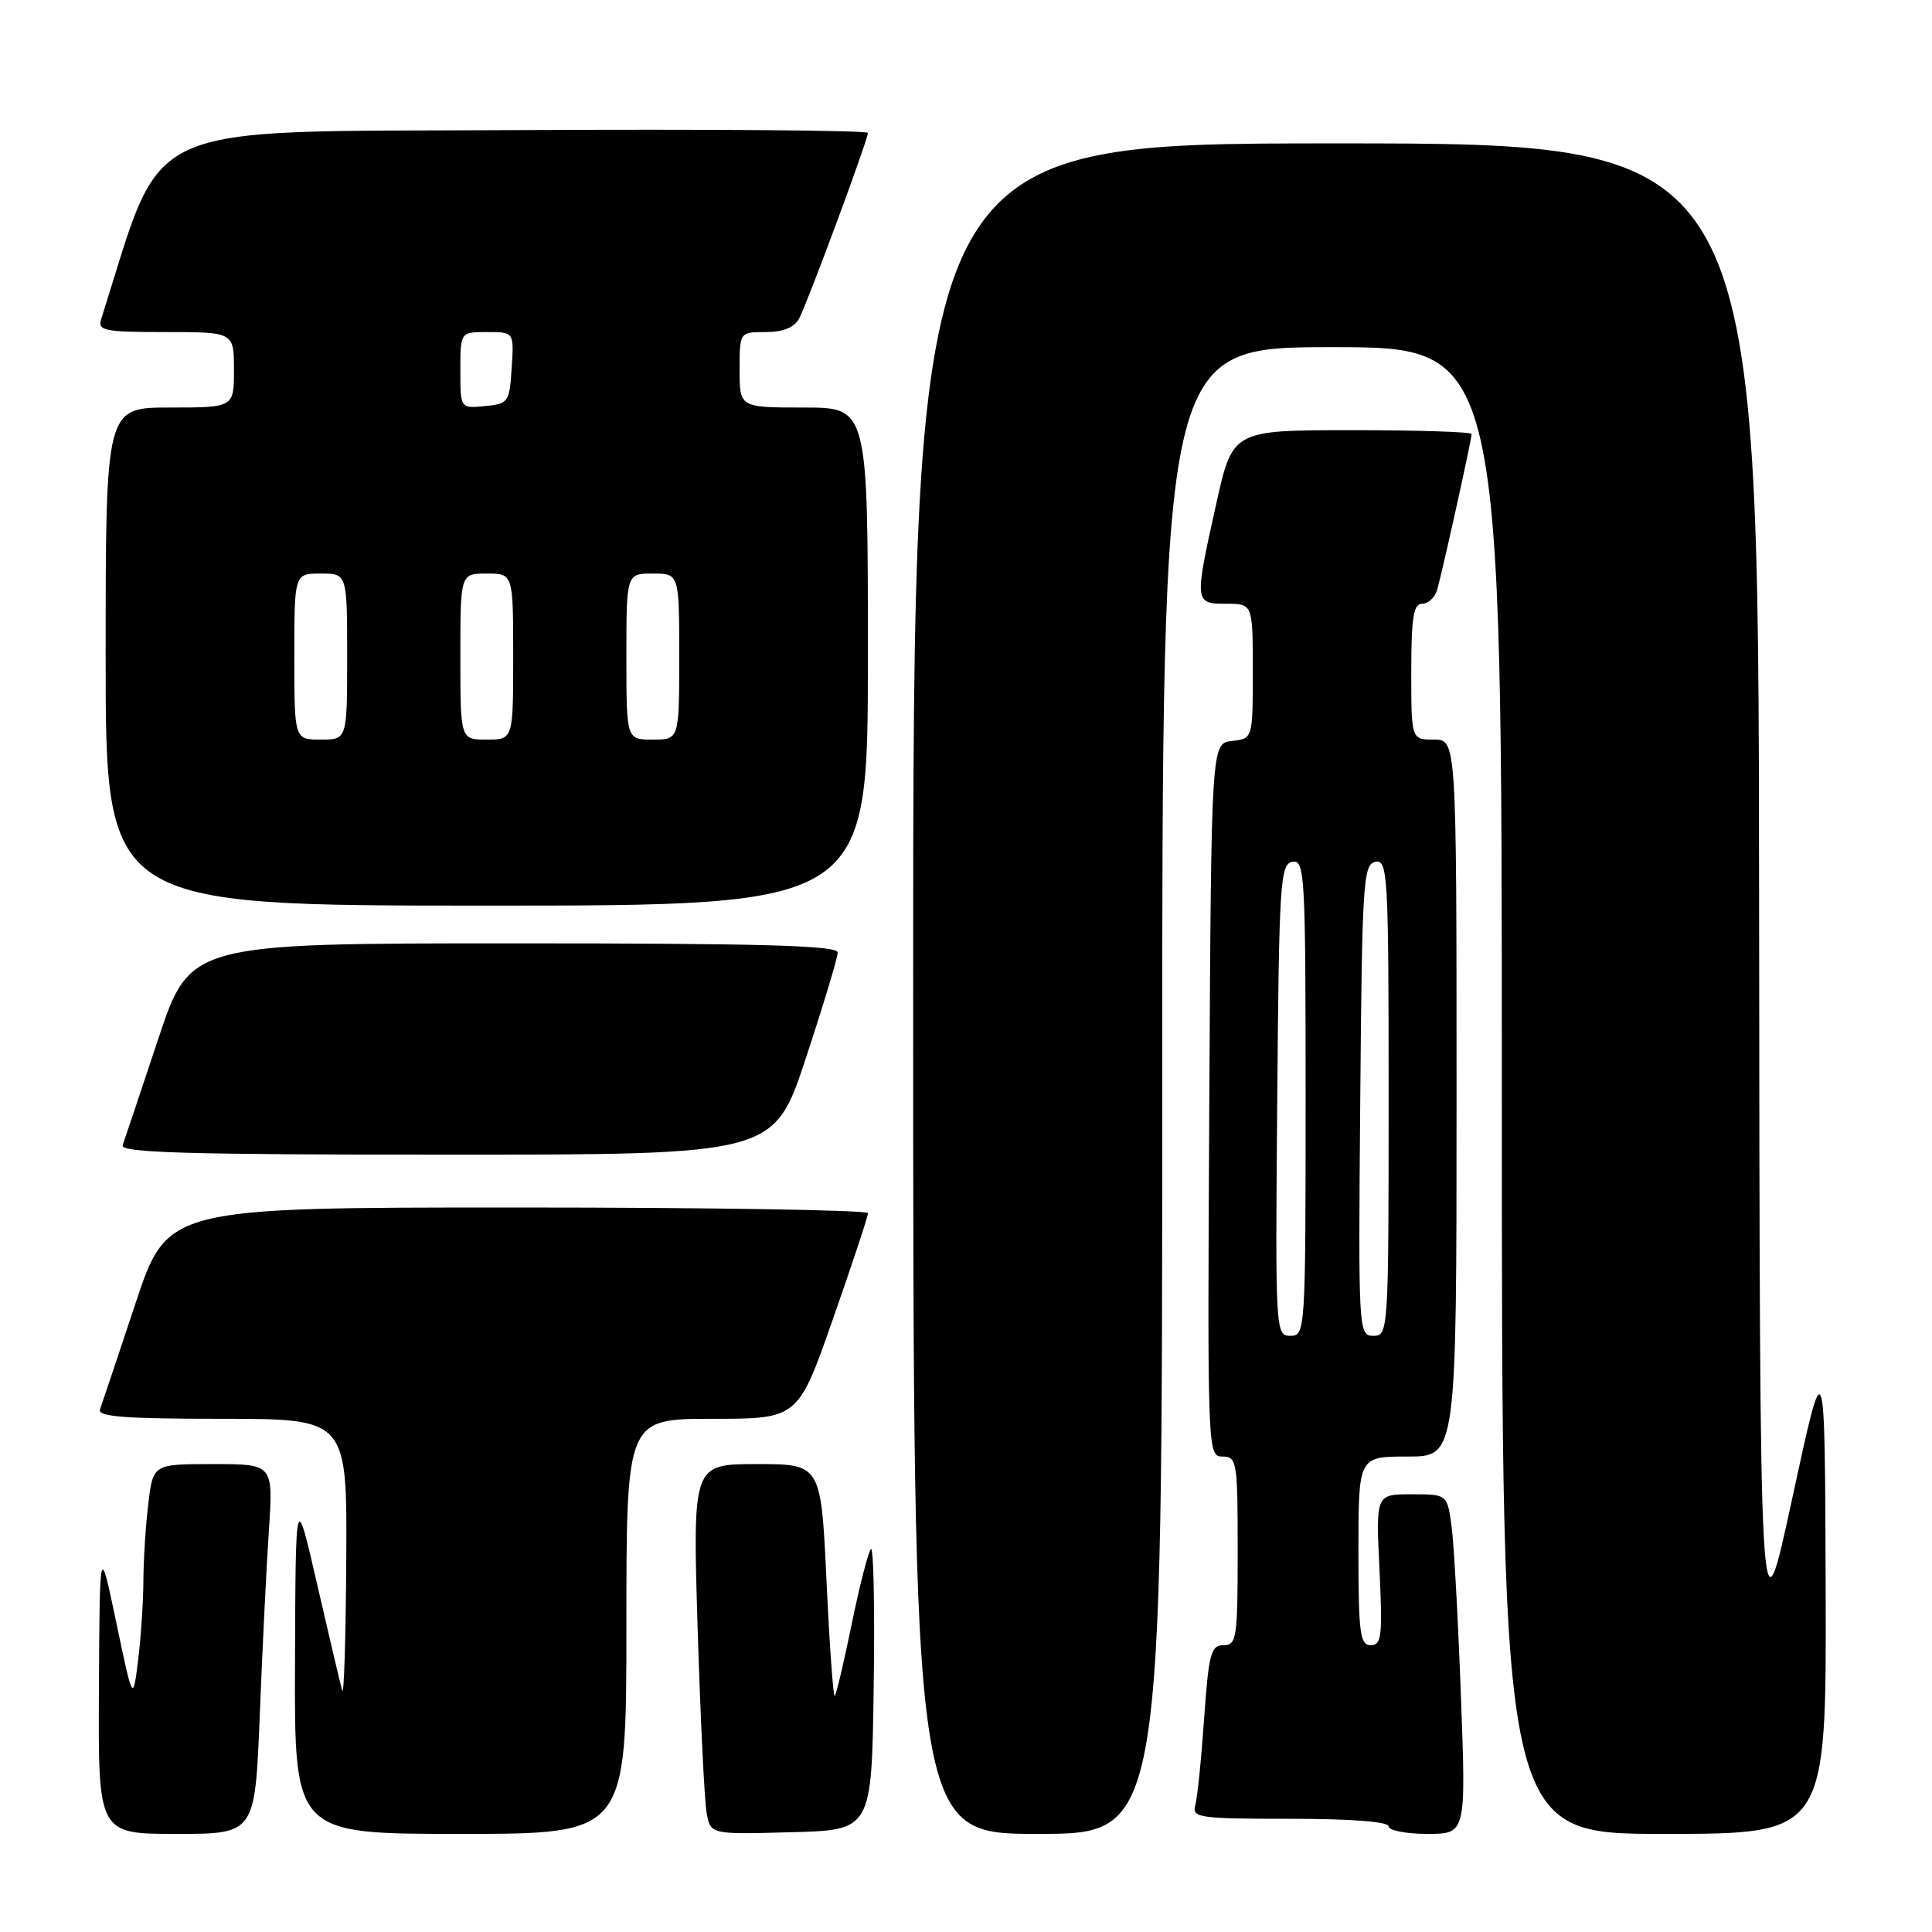<?xml version="1.0" encoding="UTF-8" standalone="no"?>
<!DOCTYPE svg PUBLIC "-//W3C//DTD SVG 1.1//EN" "http://www.w3.org/Graphics/SVG/1.1/DTD/svg11.dtd" >
<svg xmlns="http://www.w3.org/2000/svg" xmlns:xlink="http://www.w3.org/1999/xlink" version="1.1" viewBox="0 0 256 256">
 <g >
 <path fill="currentColor"
d=" M 34.42 227.25 C 34.76 218.59 35.31 207.56 35.63 202.75 C 36.21 194.00 36.21 194.00 28.25 194.00 C 20.28 194.00 20.28 194.00 19.65 199.25 C 19.30 202.14 19.01 206.75 19.00 209.50 C 18.99 212.25 18.67 216.97 18.30 220.00 C 17.61 225.50 17.61 225.50 15.41 215.00 C 13.21 204.50 13.21 204.50 13.11 223.75 C 13.00 243.00 13.00 243.00 23.39 243.00 C 33.79 243.00 33.79 243.00 34.42 227.25 Z  M 83.00 215.50 C 83.00 188.00 83.00 188.00 94.37 188.00 C 105.74 188.00 105.74 188.00 110.38 174.75 C 112.93 167.46 115.02 161.16 115.01 160.75 C 115.01 160.34 94.11 160.00 68.58 160.00 C 22.17 160.00 22.17 160.00 17.94 172.75 C 15.61 179.76 13.50 186.06 13.25 186.75 C 12.89 187.72 16.53 188.00 29.39 188.00 C 46.00 188.00 46.00 188.00 45.88 206.75 C 45.82 217.06 45.58 224.82 45.34 224.00 C 45.11 223.18 43.62 216.88 42.04 210.00 C 39.17 197.50 39.17 197.50 39.09 220.25 C 39.00 243.00 39.00 243.00 61.00 243.00 C 83.00 243.00 83.00 243.00 83.00 215.50 Z  M 115.77 223.56 C 115.92 213.14 115.76 204.91 115.40 205.26 C 115.05 205.62 113.91 210.06 112.87 215.13 C 111.83 220.21 110.81 224.52 110.61 224.72 C 110.41 224.92 109.92 218.09 109.52 209.54 C 108.79 194.00 108.79 194.00 100.28 194.00 C 91.78 194.00 91.78 194.00 92.44 215.75 C 92.81 227.71 93.35 238.75 93.64 240.28 C 94.17 243.07 94.17 243.07 104.84 242.78 C 115.50 242.50 115.50 242.50 115.77 223.56 Z  M 154.00 144.50 C 154.00 46.00 154.00 46.00 176.50 46.00 C 199.00 46.00 199.00 46.00 199.00 144.50 C 199.00 243.00 199.00 243.00 220.50 243.00 C 242.00 243.00 242.00 243.00 241.91 210.75 C 241.81 178.50 241.81 178.50 237.49 198.50 C 233.18 218.50 233.18 218.50 233.09 118.75 C 233.00 19.00 233.00 19.00 177.00 19.00 C 121.00 19.00 121.00 19.00 121.00 131.00 C 121.00 243.00 121.00 243.00 137.50 243.00 C 154.00 243.00 154.00 243.00 154.00 144.50 Z  M 193.58 224.75 C 193.21 214.71 192.66 204.59 192.34 202.25 C 191.77 198.00 191.77 198.00 187.04 198.00 C 182.30 198.00 182.30 198.00 182.79 208.00 C 183.21 216.78 183.07 218.00 181.63 218.00 C 180.21 218.00 180.00 216.40 180.00 205.50 C 180.00 193.00 180.00 193.00 186.50 193.00 C 193.00 193.00 193.00 193.00 193.00 145.50 C 193.00 98.00 193.00 98.00 190.00 98.00 C 187.00 98.00 187.00 98.00 187.00 89.00 C 187.00 81.85 187.30 80.00 188.43 80.00 C 189.22 80.00 190.10 79.21 190.40 78.25 C 191.02 76.21 195.00 58.26 195.00 57.51 C 195.00 57.23 187.87 57.00 179.17 57.00 C 163.33 57.00 163.33 57.00 161.16 66.75 C 158.24 79.87 158.25 80.00 162.50 80.00 C 166.00 80.00 166.00 80.00 166.00 88.93 C 166.00 97.87 166.00 97.87 163.25 98.18 C 160.50 98.50 160.50 98.50 160.24 145.75 C 159.98 192.50 160.00 193.00 161.99 193.00 C 163.90 193.00 164.00 193.65 164.00 205.50 C 164.00 217.07 163.86 218.00 162.12 218.00 C 160.45 218.00 160.16 219.11 159.55 227.75 C 159.18 233.11 158.65 238.29 158.37 239.25 C 157.91 240.85 158.96 241.00 170.93 241.00 C 178.98 241.00 184.00 241.38 184.00 242.00 C 184.00 242.55 186.31 243.00 189.13 243.00 C 194.26 243.00 194.26 243.00 193.58 224.75 Z  M 106.78 140.21 C 109.10 133.18 111.00 126.88 111.00 126.21 C 111.00 125.28 100.99 125.00 68.08 125.00 C 25.17 125.00 25.17 125.00 20.94 137.75 C 18.61 144.76 16.50 151.06 16.25 151.75 C 15.88 152.74 24.88 153.00 59.17 153.00 C 102.56 153.00 102.56 153.00 106.78 140.21 Z  M 115.00 87.00 C 115.00 54.00 115.00 54.00 106.50 54.00 C 98.00 54.00 98.00 54.00 98.00 49.00 C 98.00 44.00 98.00 44.00 101.46 44.00 C 103.76 44.00 105.25 43.40 105.88 42.22 C 107.00 40.13 115.00 18.54 115.00 17.61 C 115.00 17.27 94.00 17.10 68.34 17.24 C 17.53 17.52 21.91 15.53 13.42 42.25 C 12.92 43.83 13.75 44.00 21.93 44.00 C 31.00 44.00 31.00 44.00 31.00 49.00 C 31.00 54.00 31.00 54.00 22.50 54.00 C 14.00 54.00 14.00 54.00 14.00 87.00 C 14.00 120.00 14.00 120.00 64.50 120.00 C 115.00 120.00 115.00 120.00 115.00 87.00 Z  M 169.24 145.76 C 169.48 116.93 169.63 114.50 171.25 114.19 C 172.89 113.88 173.00 115.90 173.00 145.43 C 173.00 176.41 172.96 177.00 170.99 177.00 C 169.00 177.00 168.98 176.49 169.24 145.76 Z  M 180.24 145.76 C 180.48 116.93 180.63 114.50 182.25 114.19 C 183.89 113.88 184.00 115.90 184.00 145.43 C 184.00 176.41 183.96 177.00 181.99 177.00 C 180.00 177.00 179.98 176.49 180.24 145.76 Z  M 39.00 87.00 C 39.00 76.00 39.00 76.00 42.50 76.00 C 46.00 76.00 46.00 76.00 46.00 87.00 C 46.00 98.00 46.00 98.00 42.50 98.00 C 39.00 98.00 39.00 98.00 39.00 87.00 Z  M 61.00 87.00 C 61.00 76.00 61.00 76.00 64.50 76.00 C 68.00 76.00 68.00 76.00 68.00 87.00 C 68.00 98.00 68.00 98.00 64.50 98.00 C 61.00 98.00 61.00 98.00 61.00 87.00 Z  M 83.00 87.00 C 83.00 76.00 83.00 76.00 86.50 76.00 C 90.00 76.00 90.00 76.00 90.00 87.00 C 90.00 98.00 90.00 98.00 86.50 98.00 C 83.00 98.00 83.00 98.00 83.00 87.00 Z  M 61.00 49.06 C 61.00 44.00 61.00 44.00 64.55 44.00 C 68.11 44.00 68.11 44.00 67.80 48.75 C 67.51 53.30 67.37 53.51 64.25 53.81 C 61.00 54.13 61.00 54.13 61.00 49.06 Z "/>
</g>
</svg>